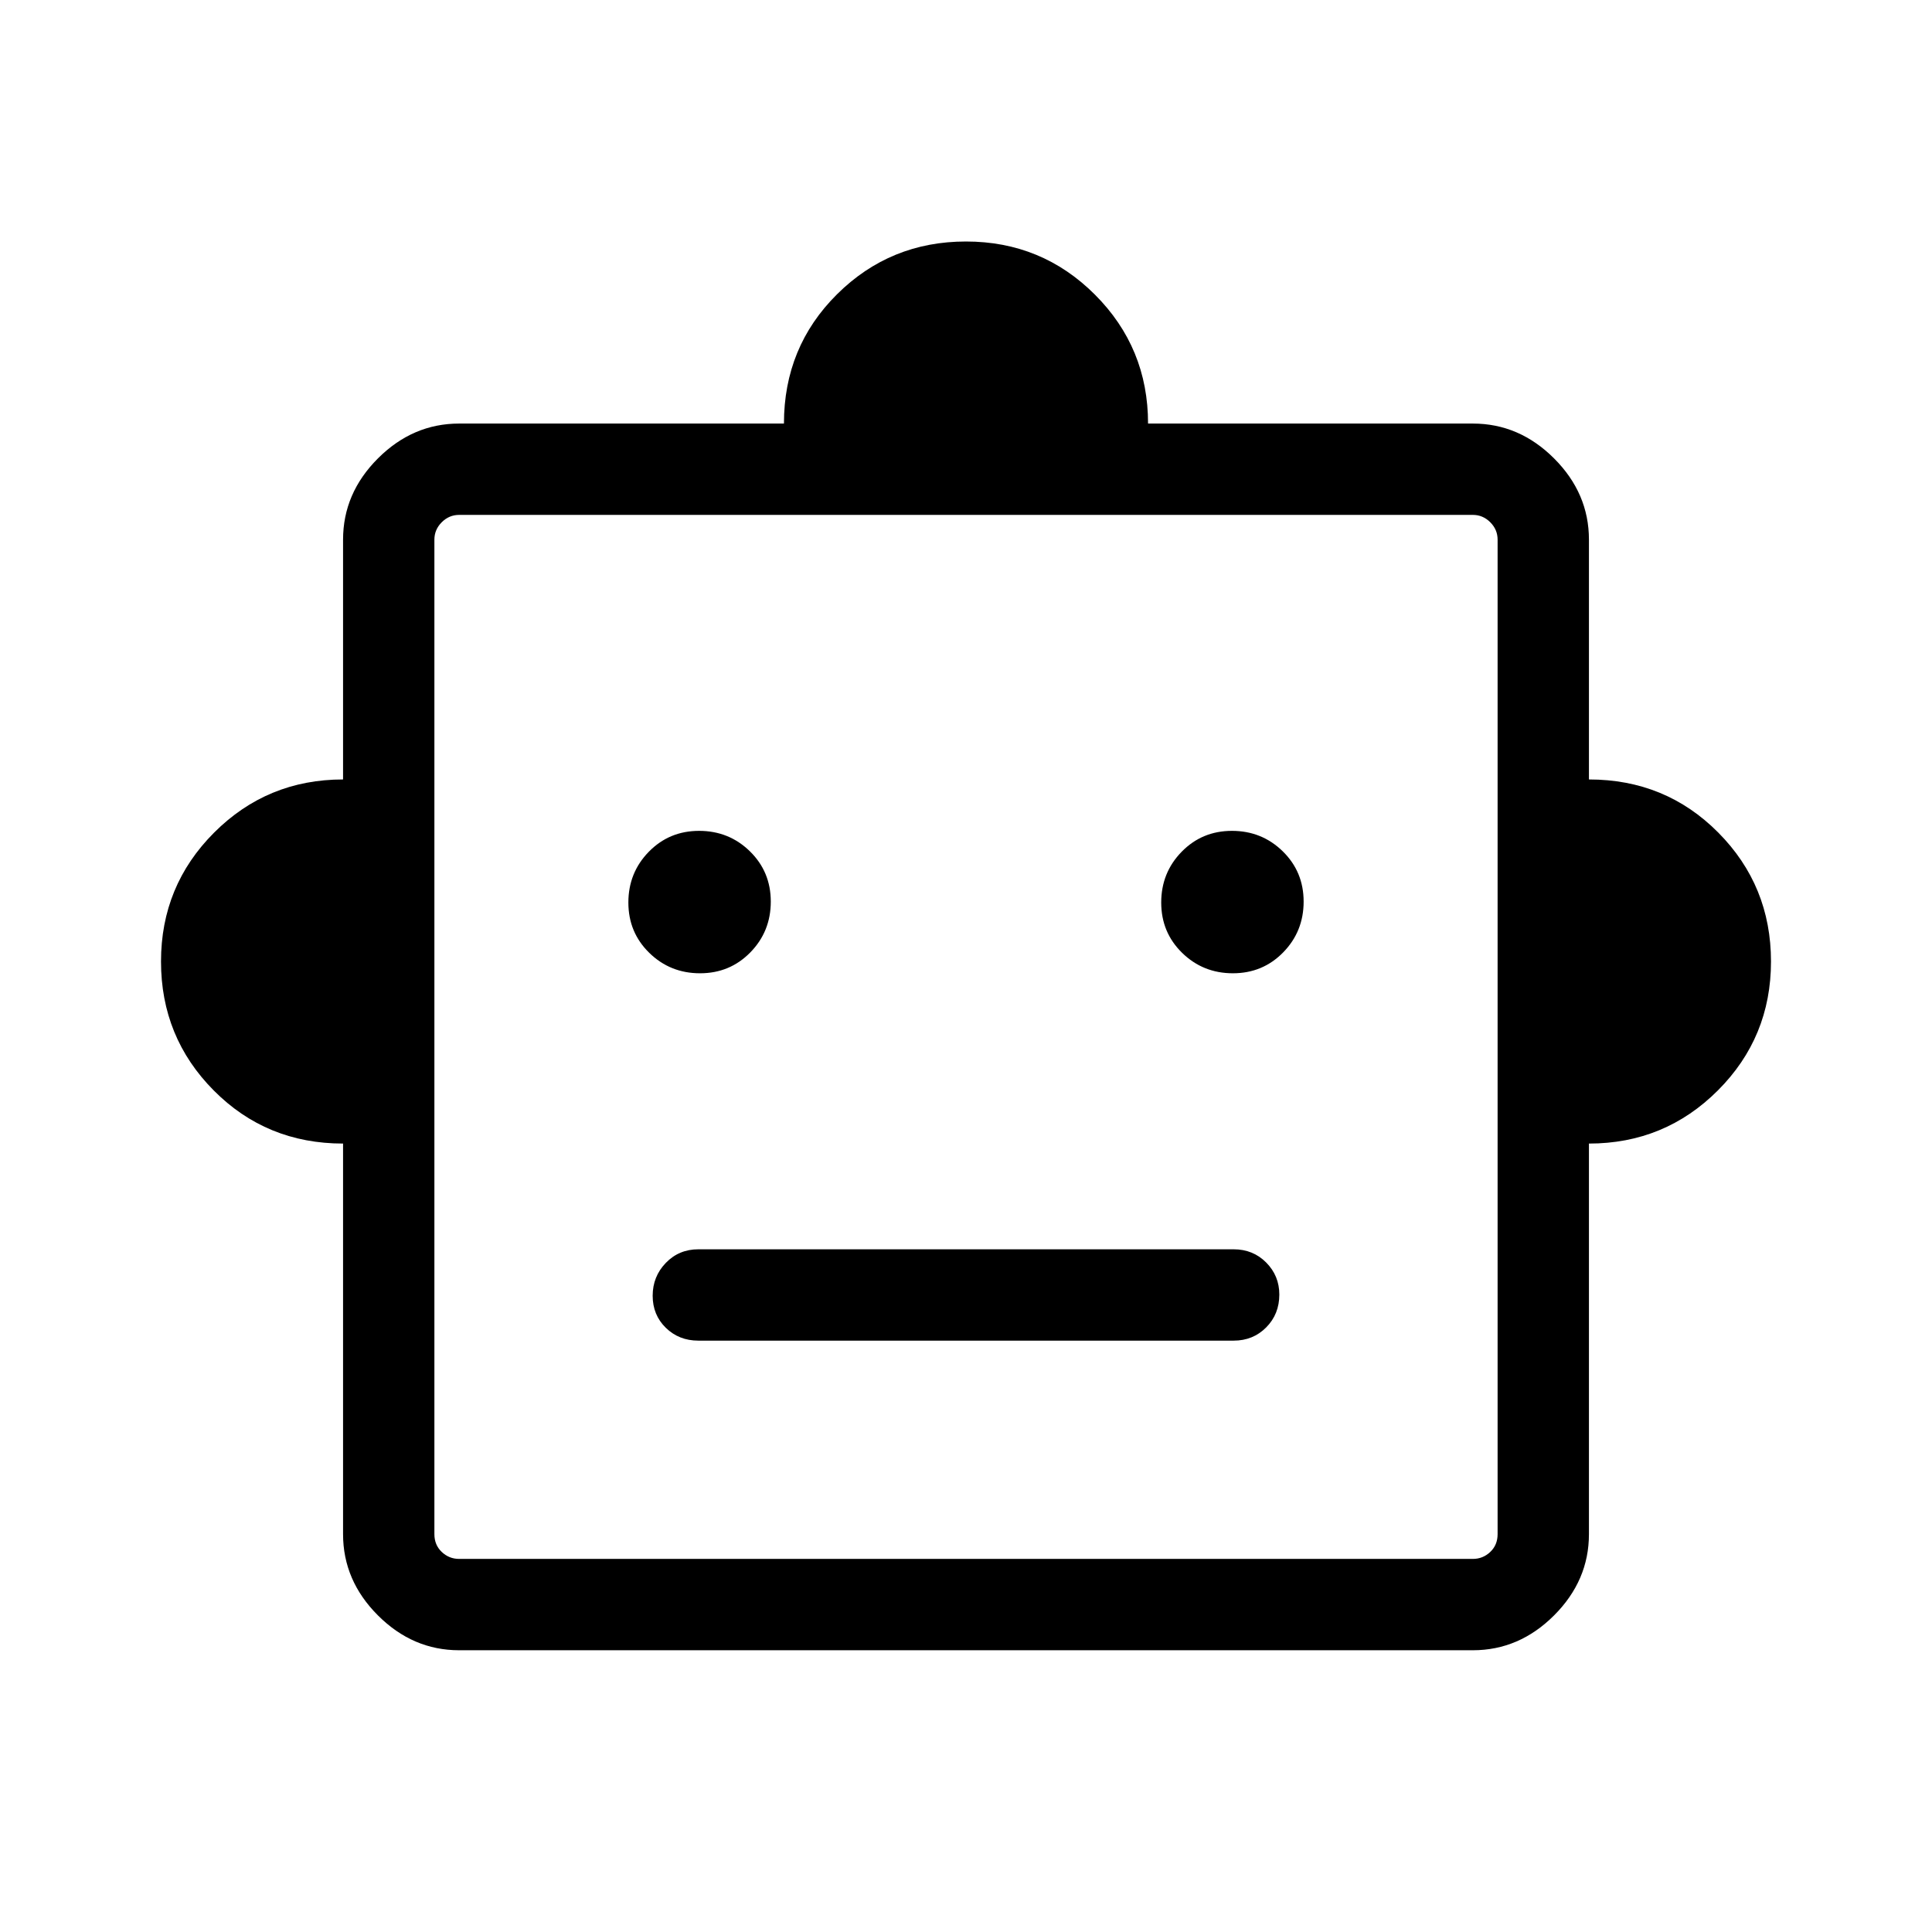 <svg xmlns="http://www.w3.org/2000/svg" width="48" height="48" viewBox="0 -960 960 960"><path d="M170.463-391.77q-38.076 0-64.268-26.401-26.192-26.4-26.192-64.06 0-37.659 26.4-64.06 26.4-26.4 64.06-26.4v-119.154q0-23.048 17.322-40.37t40.37-17.322H389.54q0-38.076 26.4-64.268T480-839.997q37.66 0 64.06 26.4 26.4 26.401 26.4 64.06h161.385q23.048 0 40.37 17.322t17.322 40.37v119.154q38.076 0 64.268 26.4 26.192 26.401 26.192 64.06 0 37.66-26.4 64.06-26.401 26.401-64.06 26.401v194.076q0 23.048-17.322 40.37-17.322 17.323-40.37 17.323h-503.69q-23.048 0-40.37-17.323-17.322-17.322-17.322-40.37V-391.77Zm177.388-84.615q14.842 0 24.995-10.389Q383-497.163 383-512.004q0-14.842-10.389-24.995-10.389-10.154-25.231-10.154-14.841 0-24.995 10.389-10.154 10.389-10.154 25.23 0 14.842 10.389 24.996 10.39 10.153 25.231 10.153Zm264.769 0q14.841 0 24.995-10.389 10.154-10.389 10.154-25.23 0-14.842-10.389-24.995-10.39-10.154-25.231-10.154-14.842 0-24.995 10.389Q577-526.375 577-511.534q0 14.842 10.389 24.996 10.389 10.153 25.231 10.153ZM347-293.847h266q9.644 0 16.167-6.578 6.524-6.578 6.524-16.303 0-9.349-6.524-15.926-6.523-6.576-16.167-6.576H347q-9.644 0-16.168 6.765-6.523 6.766-6.523 16.308 0 9.541 6.523 15.926 6.524 6.384 16.168 6.384ZM228.155-185.385h503.69q5 0 8.654-3.462t3.654-8.847v-494.151q0-5-3.654-8.654t-8.654-3.654h-503.69q-5 0-8.654 3.654t-3.654 8.654v494.151q0 5.385 3.654 8.847 3.654 3.462 8.654 3.462ZM480-445.077Z"/></svg>